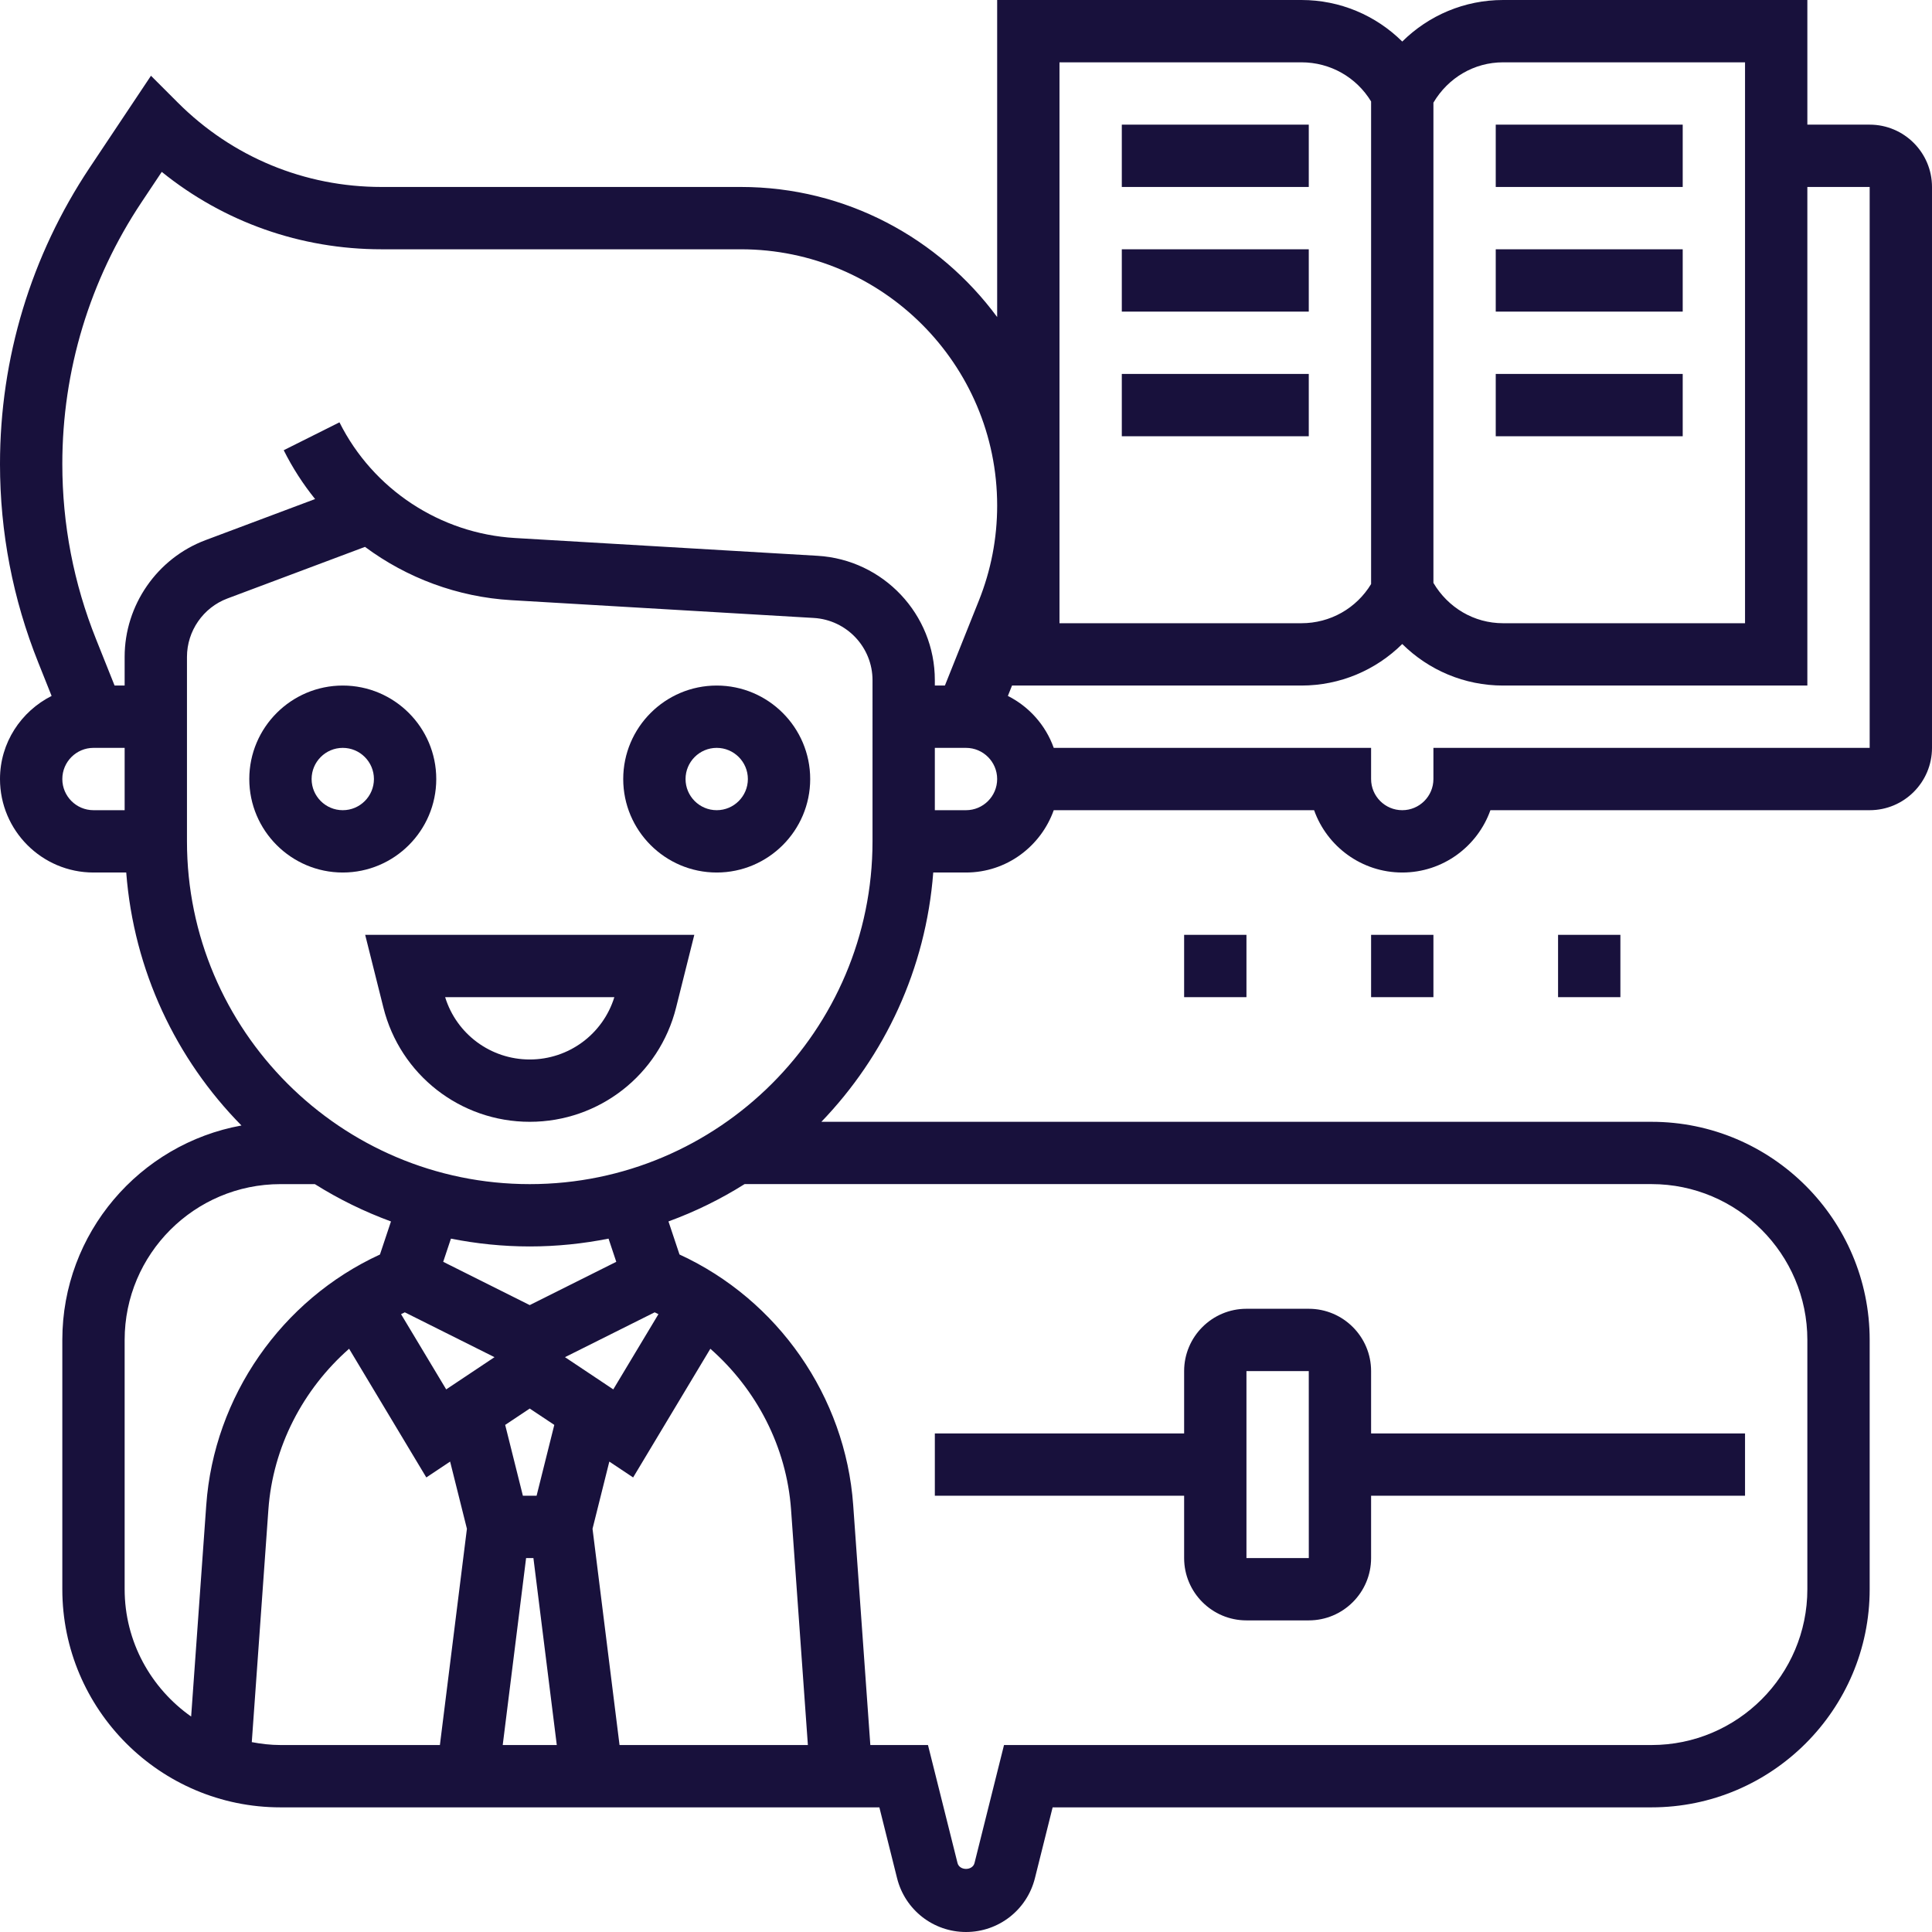 <?xml version="1.0"?>
<svg xmlns="http://www.w3.org/2000/svg" xmlns:xlink="http://www.w3.org/1999/xlink" xmlns:svgjs="http://svgjs.com/svgjs" version="1.1" width="512" height="512" x="0" y="0" viewBox="0 0 62 62" style="enable-background:new 0 0 512 512" xml:space="preserve" class=""><g><g xmlns="http://www.w3.org/2000/svg"><path d="m14 25c0-1.654-1.346-3-3-3s-3 1.346-3 3 1.346 3 3 3 3-1.346 3-3zm-3 1c-.552 0-1-.449-1-1s.448-1 1-1 1 .449 1 1-.448 1-1 1z" fill="#18113c" data-original="#000000" style="" class=""/><path d="m23 22c-1.654 0-3 1.346-3 3s1.346 3 3 3 3-1.346 3-3-1.346-3-3-3zm0 4c-.552 0-1-.449-1-1s.448-1 1-1 1 .449 1 1-.448 1-1 1z" fill="#18113c" data-original="#000000" style="" class=""/><path d="m12.303 32.332c.539 2.16 2.471 3.668 4.697 3.668s4.158-1.508 4.697-3.668l.584-2.332h-10.562zm7.412-.332c-.367 1.186-1.462 2-2.715 2s-2.348-.814-2.715-2z" fill="#18113c" data-original="#000000" style="" class=""/><path d="m38 50c0 1.103.897 2 2 2h2c1.103 0 2-.897 2-2v-2h12v-2h-12v-2c0-1.103-.897-2-2-2h-2c-1.103 0-2 .897-2 2v2h-8v2h8zm2-6h2l.001 6h-2.001z" fill="#18113c" data-original="#000000" style="" class=""/><path d="m38 30h2v2h-2z" fill="#18113c" data-original="#000000" style="" class=""/><path d="m44 30h2v2h-2z" fill="#18113c" data-original="#000000" style="" class=""/><path d="m50 30h2v2h-2z" fill="#18113c" data-original="#000000" style="" class=""/><path d="m36 4h6v2h-6z" fill="#18113c" data-original="#000000" style="" class=""/><path d="m36 8h6v2h-6z" fill="#18113c" data-original="#000000" style="" class=""/><path d="m36 12h6v2h-6z" fill="#18113c" data-original="#000000" style="" class=""/><path d="m48 4h6v2h-6z" fill="#18113c" data-original="#000000" style="" class=""/><path d="m48 8h6v2h-6z" fill="#18113c" data-original="#000000" style="" class=""/><path d="m48 12h6v2h-6z" fill="#18113c" data-original="#000000" style="" class=""/><path d="m60 4h-2v-4h-9.764c-1.241 0-2.388.494-3.236 1.333-.848-.839-1.995-1.333-3.236-1.333h-9.764v10.175c-1.863-2.526-4.851-4.175-8.224-4.175h-11.534c-2.469 0-4.789-.961-6.535-2.707l-.862-.862-1.965 2.946c-1.884 2.826-2.88 6.115-2.88 9.513 0 2.193.413 4.336 1.227 6.369l.429 1.074c-.978.495-1.656 1.498-1.656 2.667 0 1.654 1.346 3 3 3h1.051c.242 3.152 1.603 5.993 3.698 8.118-3.264.593-5.749 3.45-5.749 6.882v8c0 3.86 3.141 7 7 7h19.22l.568 2.272c.254 1.018 1.164 1.728 2.212 1.728s1.958-.71 2.212-1.728l.568-2.272h19.22c3.859 0 7-3.14 7-7v-8c0-3.86-3.141-7-7-7h-26.641c2.032-2.112 3.353-4.904 3.59-8h1.051c1.302 0 2.402-.839 2.816-2h8.355c.413 1.164 1.525 2 2.829 2s2.416-.836 2.829-2h12.171c1.103 0 2-.897 2-2v-18c0-1.103-.897-2-2-2zm-11.764-2h7.764v18h-7.764c-.934 0-1.766-.499-2.236-1.294v-15.412c.47-.795 1.302-1.294 2.236-1.294zm-14.236 0h7.764c.924 0 1.762.476 2.236 1.256v15.487c-.474.781-1.312 1.257-2.236 1.257h-7.764zm-32 23c0-.551.448-1 1-1h1v2h-1c-.552 0-1-.449-1-1zm2 26v-8c0-2.757 2.243-5 5-5h1.104c.765.481 1.583.882 2.443 1.198l-.354 1.061c-3.156 1.45-5.326 4.557-5.574 8.042l-.485 6.785c-1.286-.906-2.134-2.396-2.134-4.086zm8.991-8.886 2.878 1.439-1.55 1.034-1.449-2.414c.04-.02.08-.04.121-.059zm8.018 0c.041.019.081.039.121.059l-1.449 2.414-1.55-1.034zm-4.009 3.088.788.525-.568 2.273h-.44l-.568-2.273zm-.117 4.798h.235l.75 6h-1.735zm2.132-.94.539-2.156.764.509 2.478-4.13c1.479 1.301 2.446 3.144 2.59 5.16l.54 7.557h-6.044zm.514-9.311.248.744-2.777 1.389-2.777-1.389.248-.744c.818.162 1.663.251 2.529.251s1.711-.089 2.529-.251zm-11.449 16.158.533-7.464c.144-2.015 1.112-3.859 2.59-5.16l2.478 4.13.764-.509.539 2.156-.867 6.94h-5.117c-.315 0-.621-.037-.92-.093zm49.92-12.907v8c0 2.757-2.243 5-5 5h-20.78l-.947 3.787c-.063.251-.482.251-.545 0l-.948-3.787h-1.85l-.55-7.7c-.248-3.484-2.418-6.591-5.574-8.042l-.354-1.061c.861-.315 1.678-.716 2.443-1.198h29.105c2.757.001 5 2.244 5 5.001zm-30-16c0 6.065-4.935 11-11 11s-11-4.935-11-11v-5.921c0-.829.521-1.582 1.298-1.873l4.415-1.656c1.345.998 2.971 1.609 4.693 1.71l9.711.571c1.056.064 1.883.94 1.883 1.998zm-1.766-9.164-9.711-.571c-2.397-.142-4.555-1.563-5.629-3.712l-1.789.895c.281.563.62 1.087 1.007 1.567l-3.517 1.319c-1.552.582-2.595 2.087-2.595 3.745v.921h-.323l-.593-1.484c-.72-1.796-1.084-3.689-1.084-5.626 0-3.001.88-5.907 2.544-8.403l.647-.971c1.992 1.609 4.455 2.484 7.051 2.484h11.534c4.535 0 8.224 3.689 8.224 8.224 0 1.052-.198 2.079-.589 3.055l-1.088 2.721h-.323v-.171c0-2.115-1.654-3.869-3.766-3.993zm4.766 8.164h-1v-2h1c.552 0 1 .449 1 1s-.448 1-1 1zm29-2h-14v1c0 .551-.448 1-1 1s-1-.449-1-1v-1h-10.184c-.26-.728-.789-1.322-1.472-1.667l.133-.333h9.287c1.241 0 2.388-.494 3.236-1.333.848.839 1.995 1.333 3.236 1.333h9.764v-16h2z" fill="#18113c" data-original="#000000" style="" class=""/></g></g></svg>
